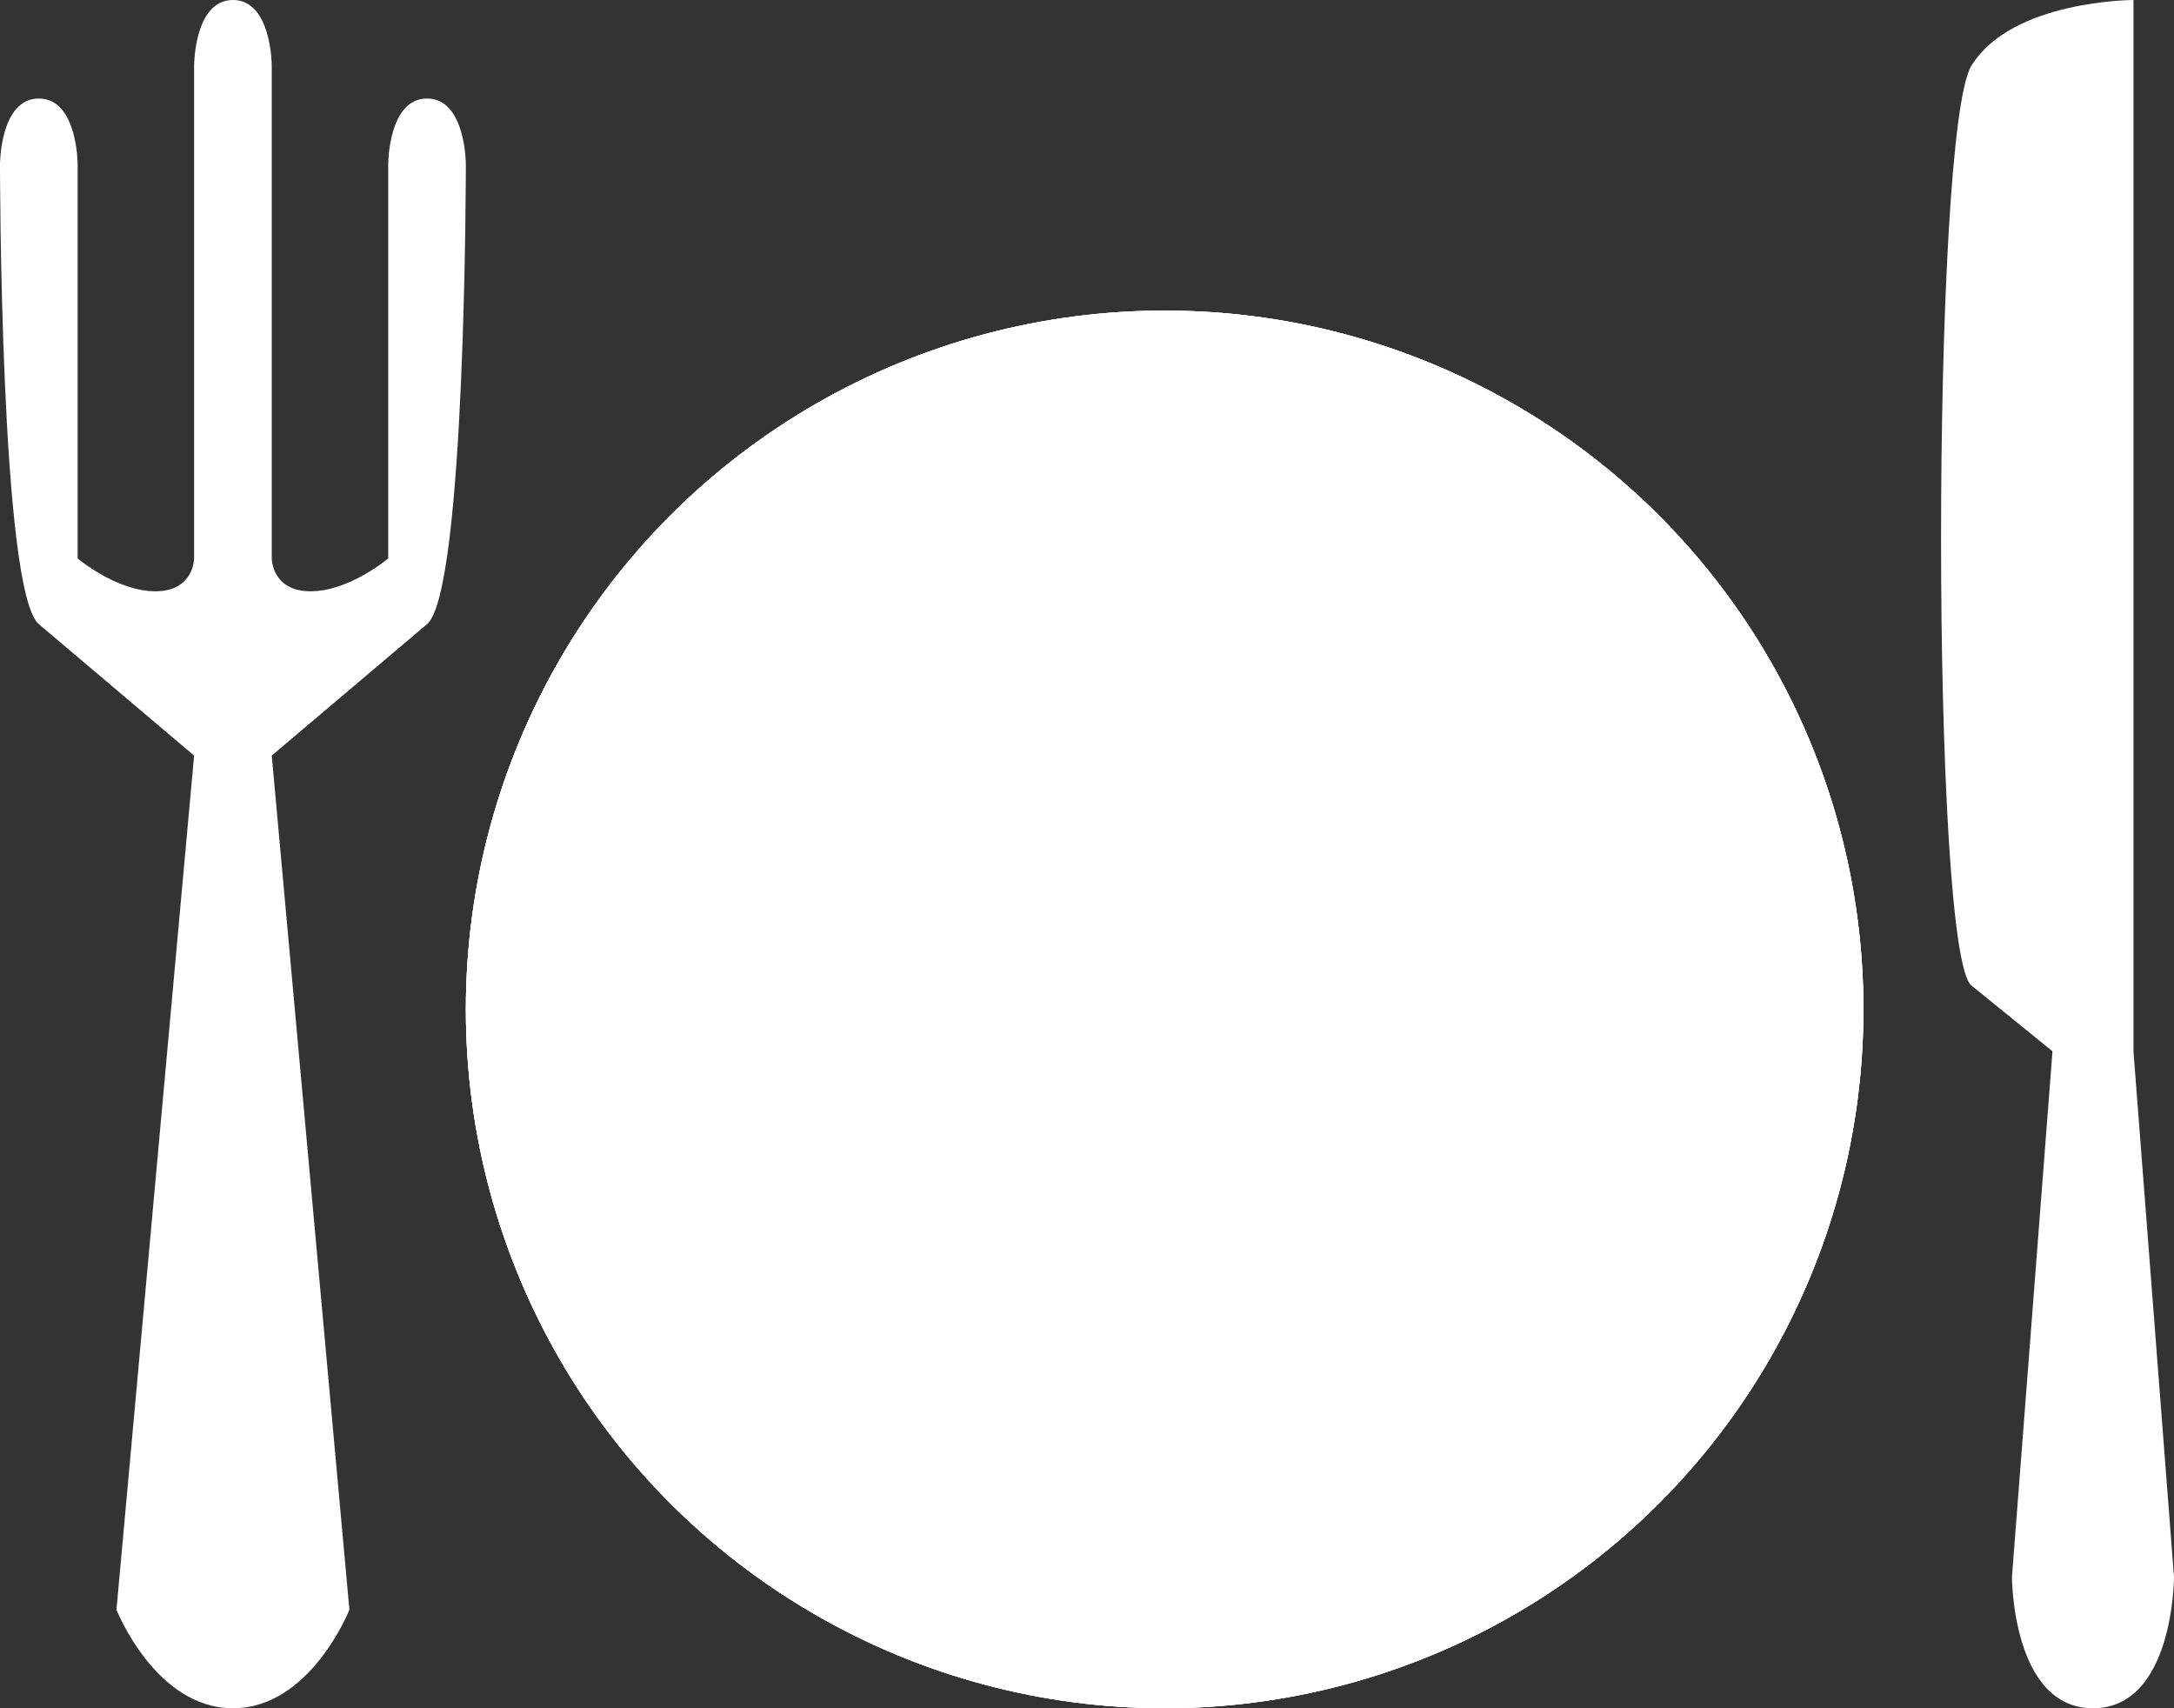 <svg width="28" height="22" viewBox="0 0 28 22" fill="none" xmlns="http://www.w3.org/2000/svg">
<rect x="0" y="0" width="28" height="22" fill="#333333" stroke="none"/>
<circle cx="15" cy="13" r="7" fill="white"/>
<circle cx="15" cy="13" r="7" fill="white"/>
<circle cx="15" cy="13" r="7" fill="#919191"/>
<circle cx="15" cy="13" r="9" fill="white"/>
<circle cx="15" cy="13" r="9" fill="white"/>
<circle cx="15" cy="13" r="9" fill="white"/>
<path d="M5.5 8.038C6 7.615 6 2.115 6 2.115C6 2.115 6 1.269 5.5 1.269C5 1.269 5 2.115 5 2.115V7.192C5 7.192 4.5 7.615 4 7.615C3.5 7.615 3.5 7.192 3.5 7.192V0.846C3.5 0.846 3.5 0 3 0C2.5 0 2.5 0.846 2.5 0.846V7.192C2.5 7.192 2.5 7.615 2 7.615C1.5 7.615 1 7.192 1 7.192V2.115C1 2.115 1 1.269 0.5 1.269C0 1.269 0 2.115 0 2.115C0 2.115 5.42402e-05 7.615 0.5 8.038L2.5 9.731L1.5 20.731C1.5 20.731 2 22 3 22C4 22 4.5 20.731 4.5 20.731L3.5 9.731L5.5 8.038Z" fill="white"/>
<path d="M25.391 0.846C25.913 0 27.478 0 27.478 0V13.539L28 20.308C28 20.308 28 22 26.956 22C25.913 22 25.913 20.308 25.913 20.308L26.435 13.539L25.391 12.692C24.869 12.269 24.87 1.692 25.391 0.846Z" fill="white"/>
</svg>

